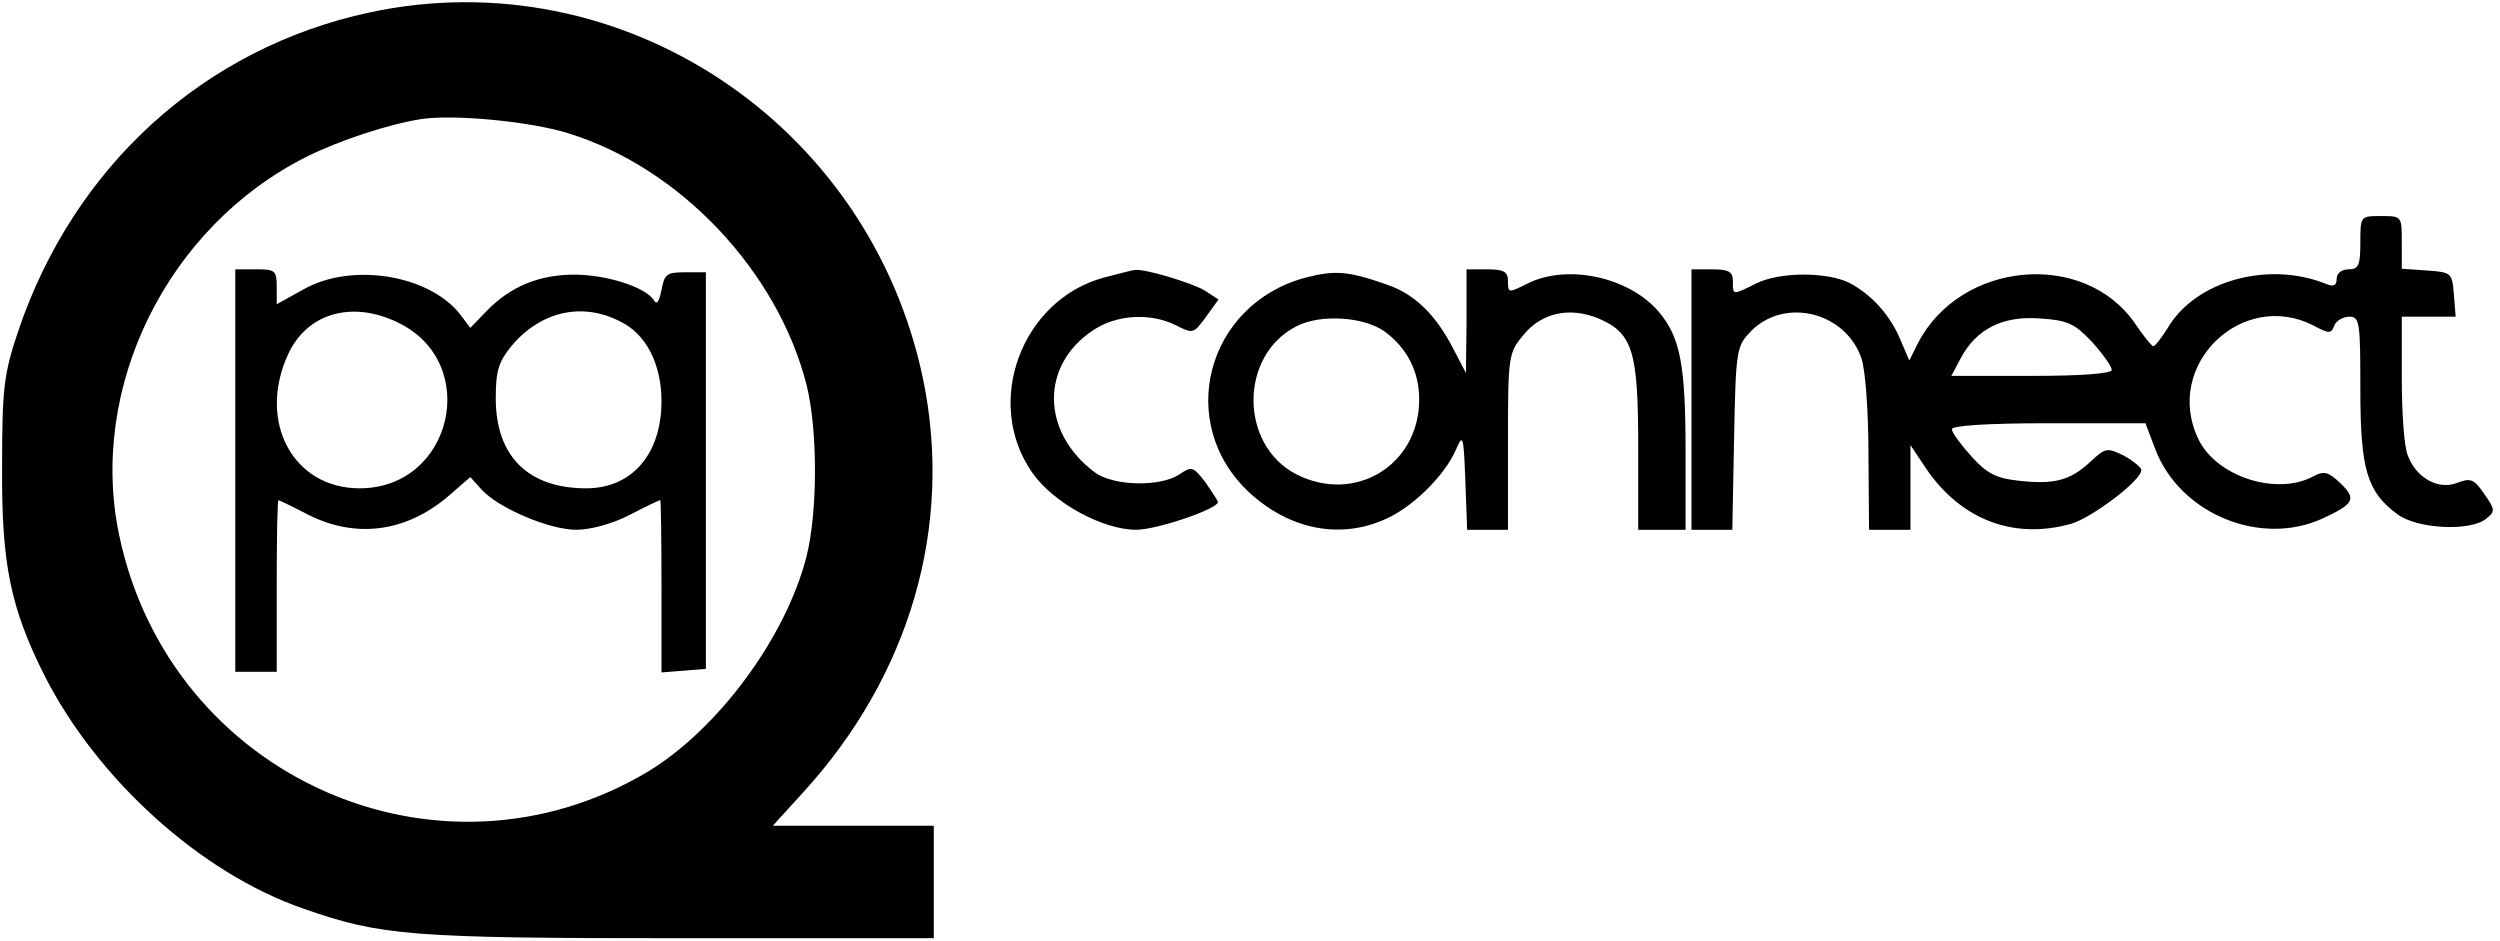 <svg width="170" height="64" viewBox="0 0 170 64" fill="none" xmlns="http://www.w3.org/2000/svg">
<path d="M25.139 0.845C13.868 3.26 5.013 11.311 1.229 22.541C0.263 25.439 0.142 26.365 0.142 31.799C0.102 38.32 0.706 41.298 3 45.887C6.583 52.971 13.627 59.371 20.63 61.786C25.903 63.638 27.956 63.799 46.23 63.799H63.498V59.975V56.151H58.024H52.55L54.602 53.897C61.888 45.927 64.826 35.784 62.774 25.801C59.151 8.372 42.245 -2.818 25.139 0.845ZM38.623 9.057C46.23 11.391 52.872 18.435 54.844 26.164C55.609 29.223 55.609 34.777 54.844 37.837C53.435 43.351 48.847 49.55 44.097 52.448C29.848 60.981 11.574 52.85 8.112 36.428C5.979 26.365 11.373 15.416 20.832 10.667C23.086 9.54 26.386 8.453 28.681 8.091C30.895 7.769 36.047 8.252 38.623 9.057Z" fill="black"/>
<path d="M16 31.999V45.684H17.409H18.818V39.848C18.818 36.628 18.858 34.011 18.938 34.011C18.979 34.011 19.904 34.454 20.991 35.018C24.211 36.628 27.592 36.185 30.45 33.77L31.98 32.442L32.745 33.287C33.872 34.535 37.333 36.024 39.185 36.024C40.151 36.024 41.64 35.621 42.807 35.018C43.894 34.454 44.82 34.011 44.901 34.011C44.941 34.011 44.981 36.668 44.981 39.888V45.725L46.511 45.604L48 45.483V31.999V18.515H46.591C45.343 18.515 45.182 18.635 44.981 19.722C44.82 20.527 44.659 20.769 44.458 20.406C43.894 19.521 41.238 18.676 39.064 18.676C36.649 18.676 34.717 19.481 33.107 21.131L31.98 22.298L31.255 21.332C29.122 18.676 23.889 17.83 20.629 19.682L18.818 20.688V19.481C18.818 18.394 18.697 18.313 17.409 18.313H16V31.999ZM27.069 21.936C32.745 24.673 30.772 33.206 24.453 33.206C19.945 33.206 17.489 28.698 19.582 24.11C20.87 21.292 23.93 20.406 27.069 21.936ZM42.163 21.855C43.934 22.701 44.981 24.753 44.981 27.289C44.981 30.872 42.968 33.206 39.869 33.206C35.924 33.206 33.711 31.033 33.711 27.088C33.711 25.196 33.912 24.593 34.797 23.506C36.77 21.171 39.587 20.527 42.163 21.855Z" fill="black"/>
<path d="M160.504 16.503C160.504 18.033 160.383 18.315 159.699 18.315C159.215 18.315 158.893 18.596 158.893 18.959C158.893 19.401 158.692 19.522 158.209 19.321C154.265 17.711 149.273 19.079 147.382 22.34C146.979 22.984 146.536 23.547 146.416 23.547C146.295 23.507 145.731 22.823 145.168 21.978C141.706 16.986 133.334 17.751 130.436 23.306L129.832 24.513L129.228 23.105C128.544 21.454 127.296 20.046 125.767 19.241C124.237 18.476 121.017 18.476 119.407 19.281C117.797 20.086 117.837 20.086 117.837 19.12C117.837 18.476 117.555 18.315 116.428 18.315H115.02V27.17V36.025H116.388H117.797L117.918 29.786C118.038 23.708 118.079 23.547 119.085 22.501C121.379 20.206 125.485 21.213 126.572 24.352C126.853 25.157 127.055 28.015 127.055 30.873L127.095 36.025H128.504H129.913V33.167V30.269L130.959 31.839C133.334 35.341 136.916 36.71 140.821 35.623C142.229 35.22 145.611 32.684 145.611 31.96C145.611 31.799 145.087 31.356 144.443 30.994C143.276 30.43 143.195 30.43 142.149 31.396C140.78 32.684 139.653 32.966 137.238 32.684C135.749 32.523 135.105 32.202 134.058 31.034C133.334 30.229 132.73 29.424 132.73 29.183C132.73 28.941 135.145 28.78 139.331 28.78H145.892L146.577 30.591C148.267 34.939 153.701 37.193 157.927 35.261C160.101 34.254 160.262 33.932 159.135 32.846C158.33 32.081 158.008 32 157.283 32.403C154.788 33.731 150.682 32.403 149.475 29.827C147.1 24.835 152.453 19.643 157.324 22.139C158.37 22.702 158.531 22.702 158.732 22.139C158.853 21.817 159.336 21.535 159.739 21.535C160.463 21.535 160.504 21.897 160.504 26.445C160.504 31.92 160.946 33.449 163.039 34.979C164.408 35.985 168.031 36.146 169.077 35.261C169.681 34.778 169.681 34.657 168.916 33.57C168.232 32.564 167.99 32.483 167.065 32.846C165.776 33.328 164.287 32.483 163.724 30.954C163.482 30.39 163.321 28.056 163.321 25.721V21.535H165.173H166.984L166.863 20.005C166.742 18.556 166.702 18.516 165.052 18.395L163.321 18.274V16.463C163.321 14.692 163.321 14.692 161.912 14.692C160.504 14.692 160.504 14.692 160.504 16.503ZM142.27 23.266C142.994 24.071 143.598 24.916 143.598 25.157C143.598 25.399 141.585 25.56 138.164 25.56H132.69L133.334 24.352C134.38 22.38 136.192 21.454 138.728 21.656C140.619 21.776 141.102 22.018 142.27 23.266Z" fill="black"/>
<path d="M75.05 18.878C69.455 20.408 66.879 27.371 70.18 32.121C71.589 34.174 74.97 36.025 77.264 36.025C78.633 36.025 82.819 34.617 82.819 34.134C82.819 34.053 82.416 33.449 81.974 32.805C81.128 31.718 81.048 31.678 80.162 32.282C78.834 33.127 75.694 33.047 74.447 32.121C70.784 29.384 70.743 24.835 74.326 22.461C75.936 21.374 78.27 21.253 80.001 22.139C81.128 22.702 81.168 22.702 82.014 21.535L82.859 20.367L81.933 19.764C81.168 19.281 77.908 18.274 77.184 18.355C77.063 18.355 76.137 18.596 75.05 18.878Z" fill="black"/>
<path d="M88.776 18.878C82.014 20.689 79.881 28.82 84.993 33.53C87.73 36.025 91.191 36.71 94.291 35.261C96.142 34.415 98.235 32.322 99 30.591C99.483 29.464 99.523 29.585 99.644 32.684L99.765 36.025H101.133H102.542V30.028C102.542 24.151 102.583 23.99 103.589 22.783C104.837 21.253 106.728 20.851 108.701 21.656C111.035 22.662 111.398 23.869 111.398 30.39V36.025H113.008H114.618V30.672C114.618 24.795 114.255 22.944 112.806 21.213C110.754 18.798 106.487 17.912 103.79 19.321C102.583 19.925 102.542 19.925 102.542 19.12C102.542 18.476 102.261 18.315 101.133 18.315H99.725V21.817L99.684 25.359L98.839 23.749C97.672 21.454 96.223 20.005 94.331 19.361C91.715 18.436 90.789 18.355 88.776 18.878ZM94.21 22.581C95.7 23.708 96.505 25.278 96.505 27.17C96.505 31.638 92.117 34.295 88.132 32.242C84.268 30.229 84.268 24.151 88.173 22.179C89.823 21.334 92.802 21.535 94.21 22.581Z" fill="black"/>
</svg>
